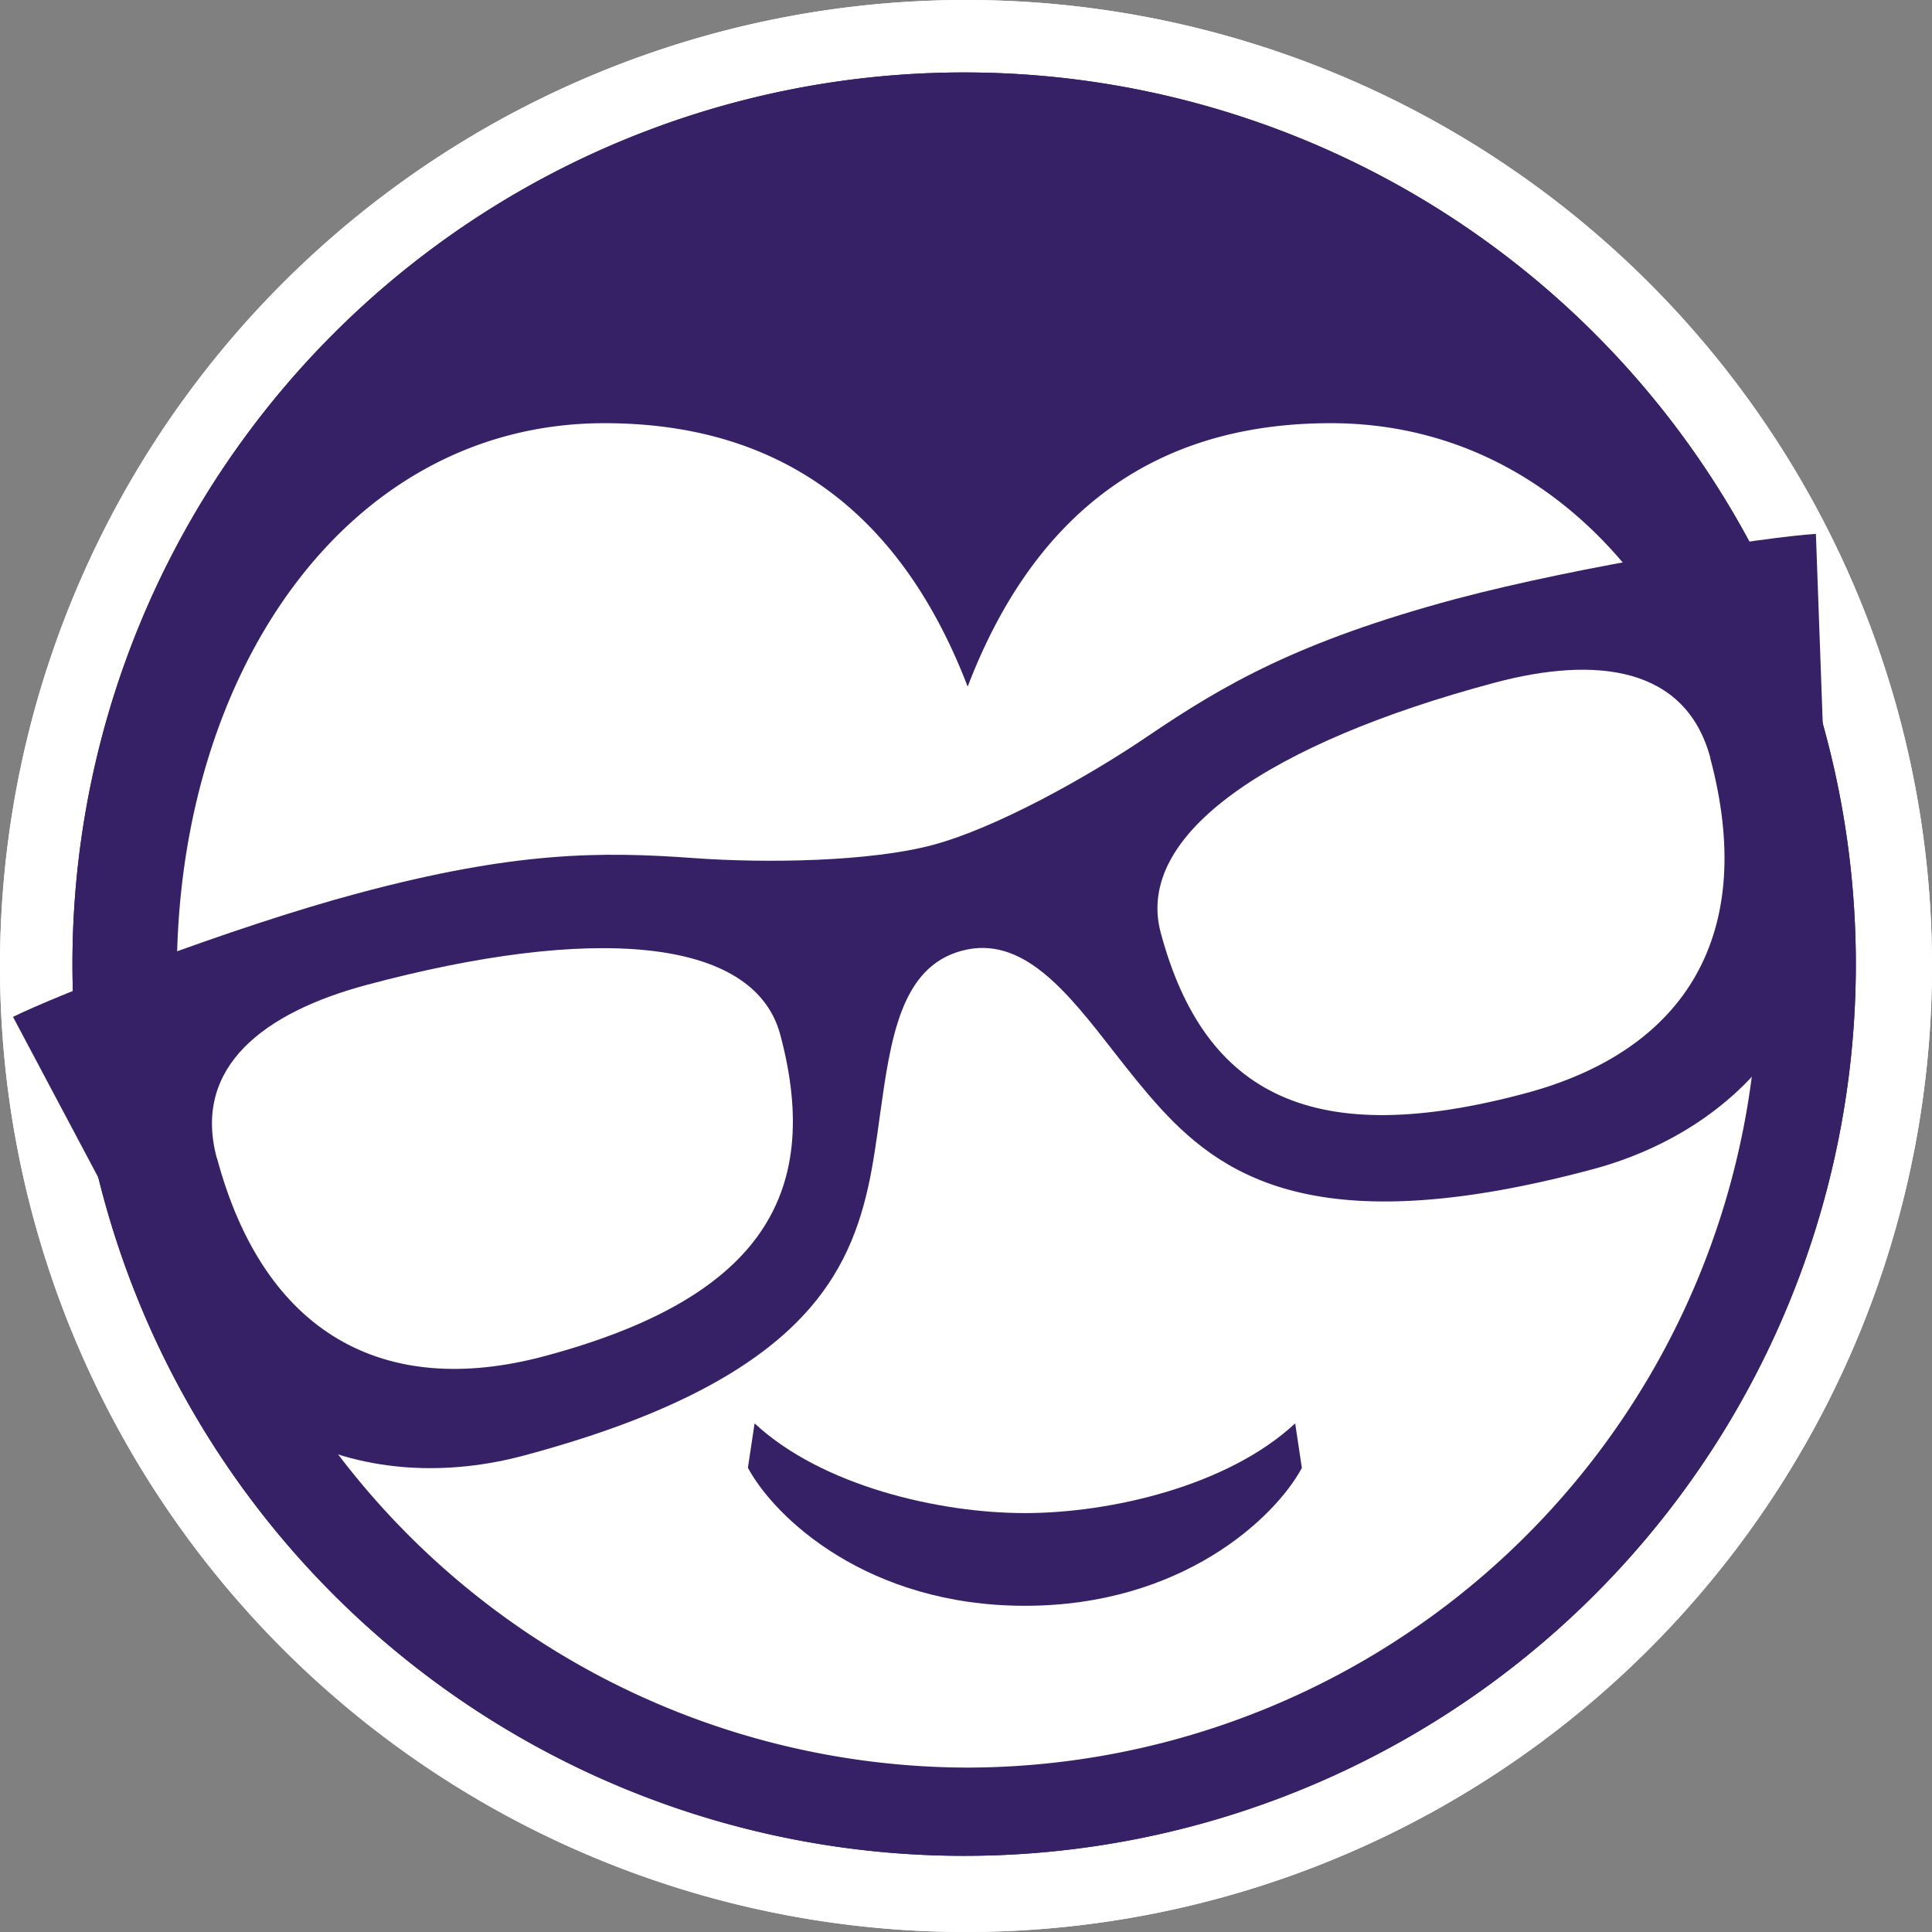 <svg xmlns="http://www.w3.org/2000/svg" viewBox="0 0 104 104"><rect x="0" y="0" width="104" height="104" fill="#808080" stroke="none"/><path d="M104 52A52 52 0 110 52a52 52 0 01104 0z" fill="#fff"/><path fill-rule="evenodd" clip-rule="evenodd" d="M52 104A52 52 0 1052 0a52 52 0 000 104z" fill="#fff"/><path d="M99.9 51.9a48 48 0 11-96 0 48 48 0 0196 0z" fill="#362066"/><path fill-rule="evenodd" clip-rule="evenodd" d="M51.9 99.9a48 48 0 100-96 48 48 0 000 96z" fill="#362066"/><path d="M9.52 52.42a42.65 42.65 0 0042.57 42.73 42.65 42.65 0 0042.56-42.73c0-16.2-9.14-29.64-23.02-29.64-9.98 0-16.15 5.33-19.54 14.18-3.4-8.85-9.57-14.18-19.55-14.18-13.88 0-23.02 13.44-23.02 29.64z" fill="#fff"/><path d="M40.26 79.01l.36-2.39c3.62 3.37 9.93 4.83 14.55 4.83 4.62 0 10.93-1.46 14.55-4.83l.36 2.4c-1.45 2.69-6.45 7.42-14.91 7.42s-13.46-4.73-14.91-7.43z" fill="#362066"/><path fill-rule="evenodd" clip-rule="evenodd" d="M5.51 63.78l1.76 1.85c3.27 12.19 12.86 14.89 20.94 12.72 14.38-3.85 17.36-9.29 18.52-14.44.28-1.26.46-2.59.64-3.9.57-4.07 1.11-7.95 4.4-8.83 3.27-.88 5.68 2.21 8.2 5.45.82 1.05 1.65 2.1 2.52 3.05 3.57 3.9 8.87 7.11 23.25 3.26 8.08-2.17 15.04-9.3 11.78-21.5l.6-2.47-.37-10.23c-2.7.16-12.6 1.7-19.38 3.5-8.48 2.28-12.5 4.62-16.6 7.4-3.3 2.24-8.19 4.94-11.54 5.84-3.35.9-8.93 1-12.9.71-4.95-.36-9.6-.37-18.07 1.9C12.48 49.9 3.13 53.53.7 54.74l4.8 9.04zm6.16-1.44c-1.32-4.91 2.54-7.84 8.06-9.32C31.75 49.8 40.57 50.38 42 55.69c2.37 8.85-1.35 14.27-12.68 17.31-8.67 2.32-15.11-1.22-17.64-10.66zm80.4-21.54c-1.32-4.91-6.13-5.52-11.65-4.04-12.02 3.22-19.36 8.13-17.94 13.44 2.37 8.85 8.3 11.69 19.64 8.65 8.67-2.32 12.47-8.61 9.94-18.05z" fill="#362066"/></svg>
